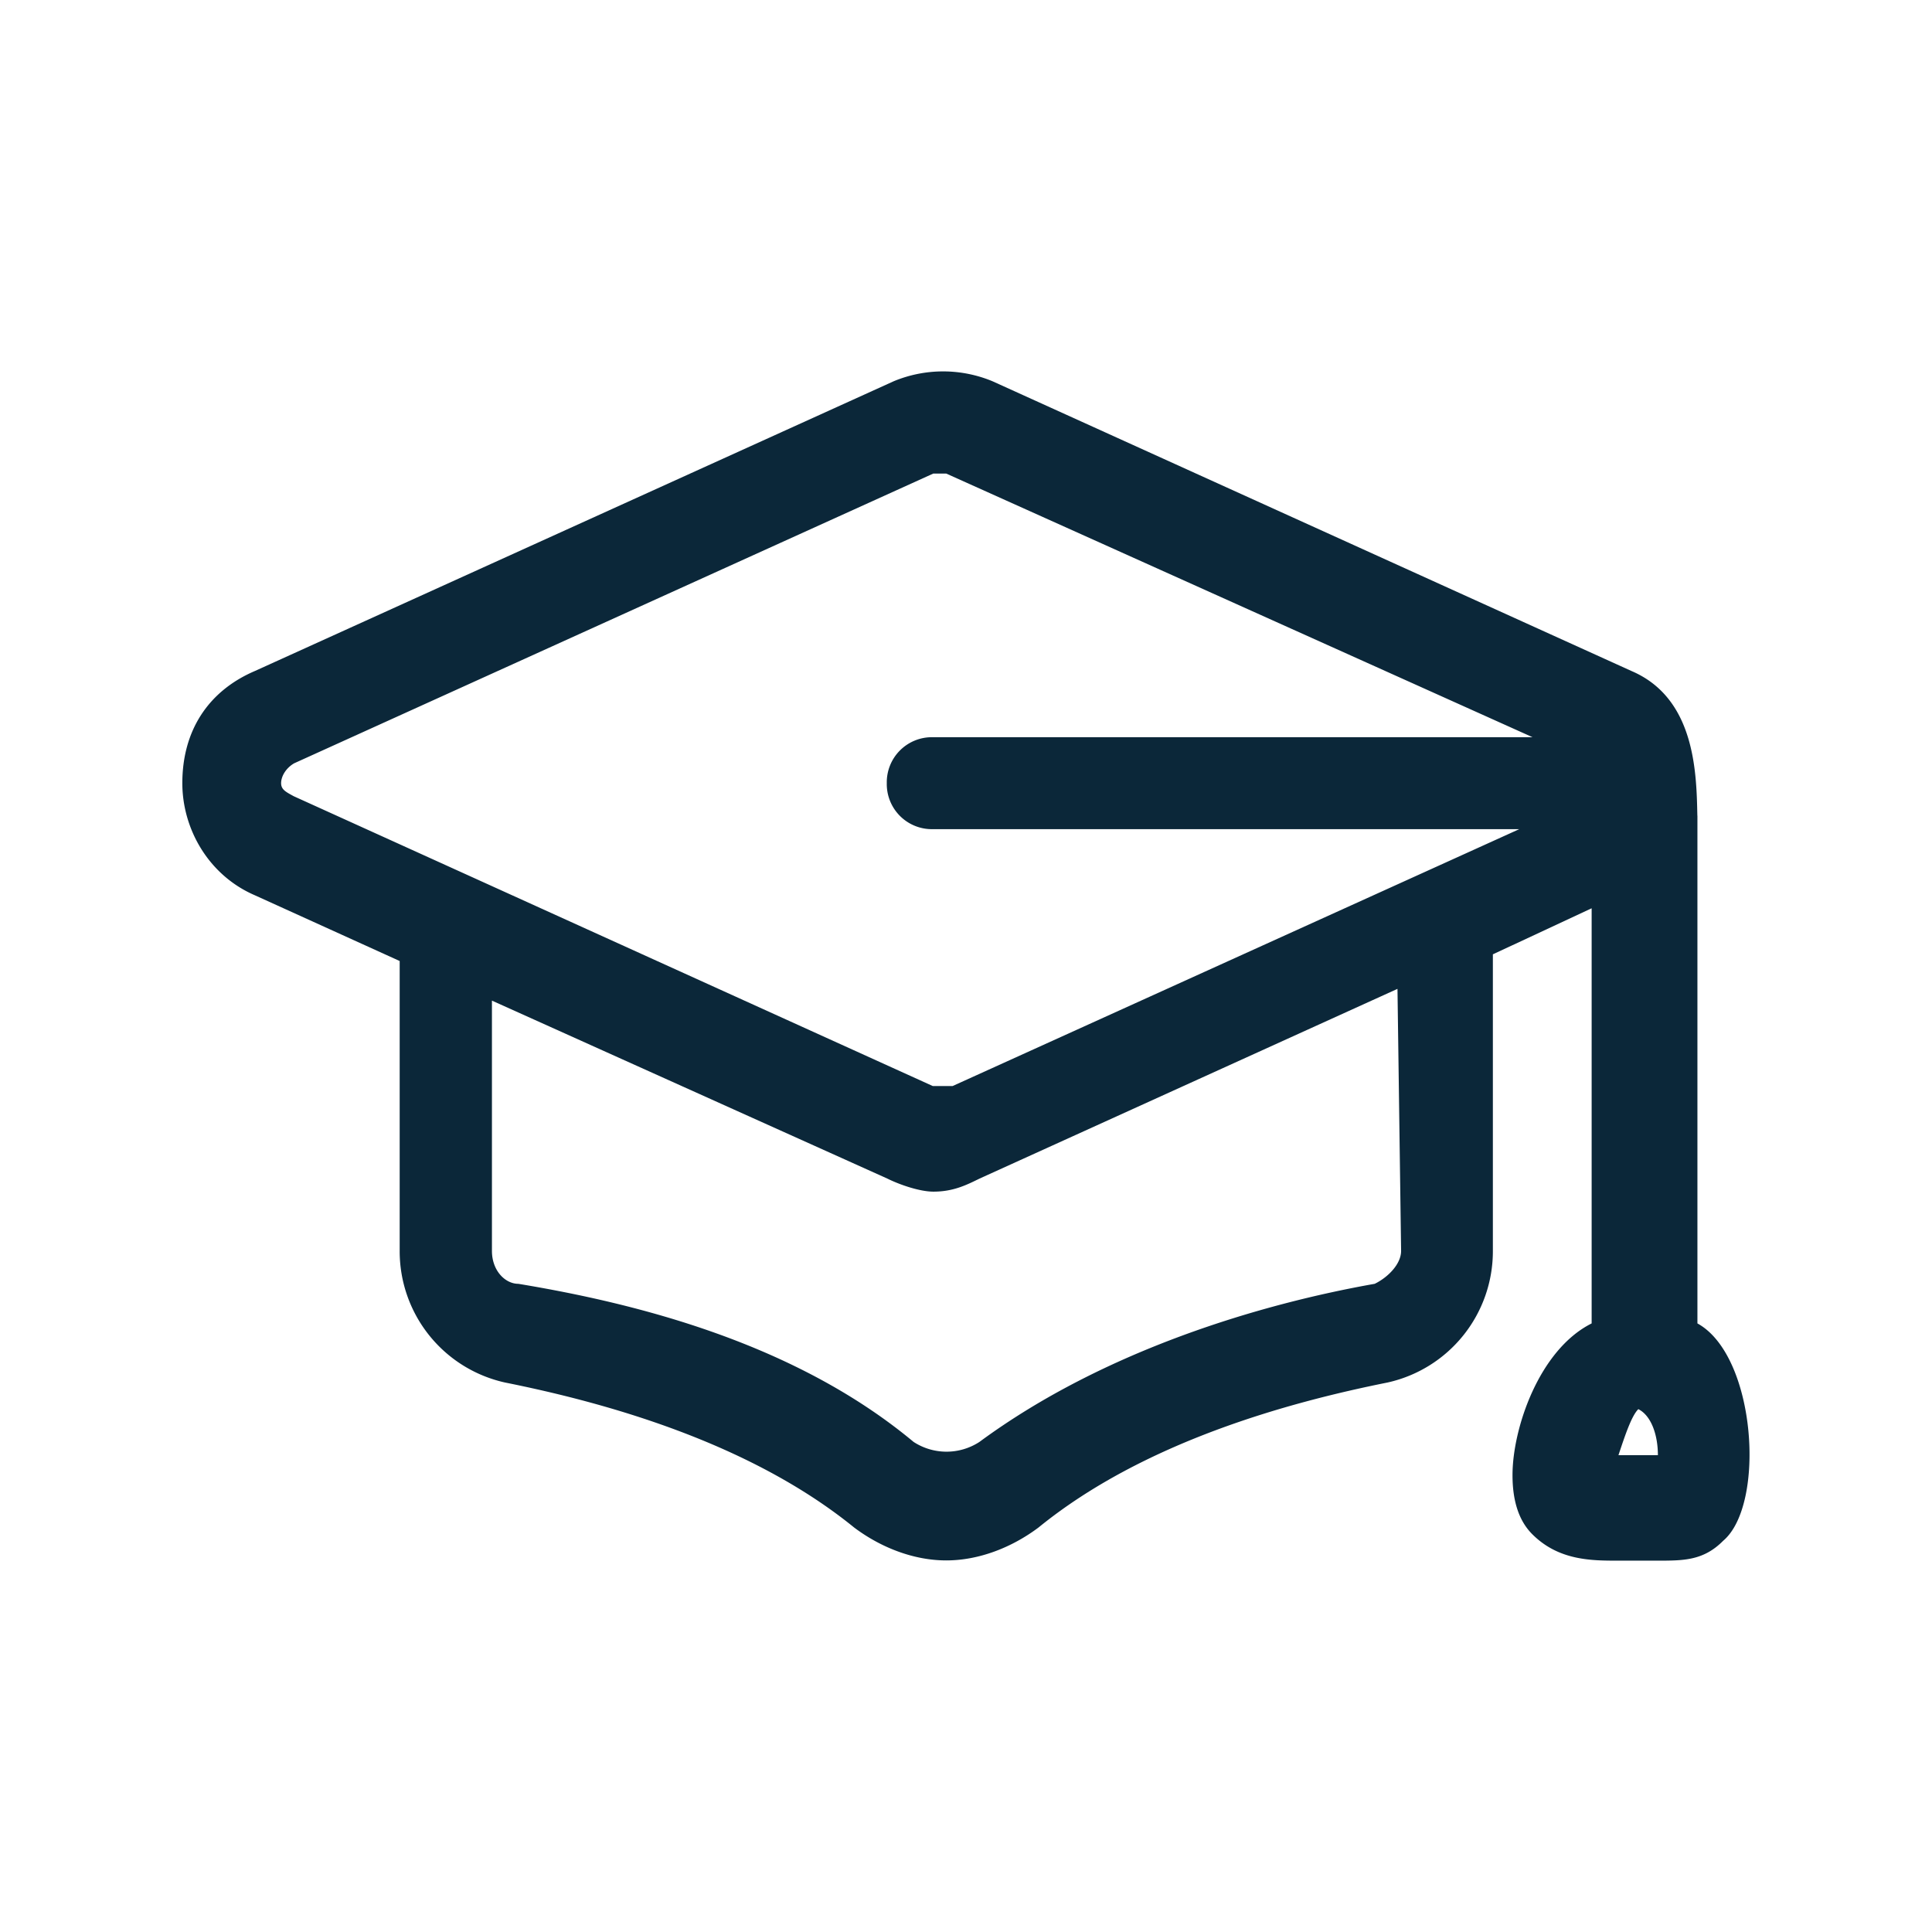 <svg xmlns="http://www.w3.org/2000/svg" width="24" height="24" fill="none"><path fill="#0B2739" d="M21.086 10.138v6.302c.73.4.851 2.252.32 2.7-.245.247-.491.247-.819.247H20.1c-.328 0-.737 0-1.065-.328q-.247-.246-.246-.737c0-.574.328-1.554.983-1.882v-5.157l-1.227.572v3.683a1.67 1.67 0 0 1-1.308 1.636c-1.227.246-3.028.737-4.336 1.801-.328.246-.737.409-1.146.409s-.818-.163-1.145-.409C9.3 17.911 7.5 17.42 6.273 17.174a1.67 1.67 0 0 1-1.308-1.636v-3.6l-1.8-.817c-.572-.247-.9-.821-.9-1.392 0-.656.325-1.146.9-1.393l7.937-3.6a1.6 1.6 0 0 1 1.227 0l7.939 3.6c.787.337.806 1.254.817 1.79zm-17.594-.41c0 .076.053.106.137.152l.02.011 7.938 3.6h.247l7.039-3.191H11.59a.56.56 0 0 1-.574-.572.56.56 0 0 1 .574-.57h7.448l-7.283-3.275h-.162L3.654 9.482c-.106.062-.162.165-.162.247m13.585 6.219c.166-.081.328-.246.328-.409l-.045-3.255-5.19 2.356-.006.003c-.163.08-.325.16-.569.16-.165 0-.411-.082-.574-.163l-4.91-2.21v3.109c0 .246.165.409.328.409 1.473.244 3.437.737 4.91 1.964a.75.75 0 0 0 .818 0c1.555-1.146 3.518-1.718 4.91-1.964m3.028 2.129h.49c0-.247-.08-.49-.243-.572-.084.082-.165.325-.247.572"/></svg>